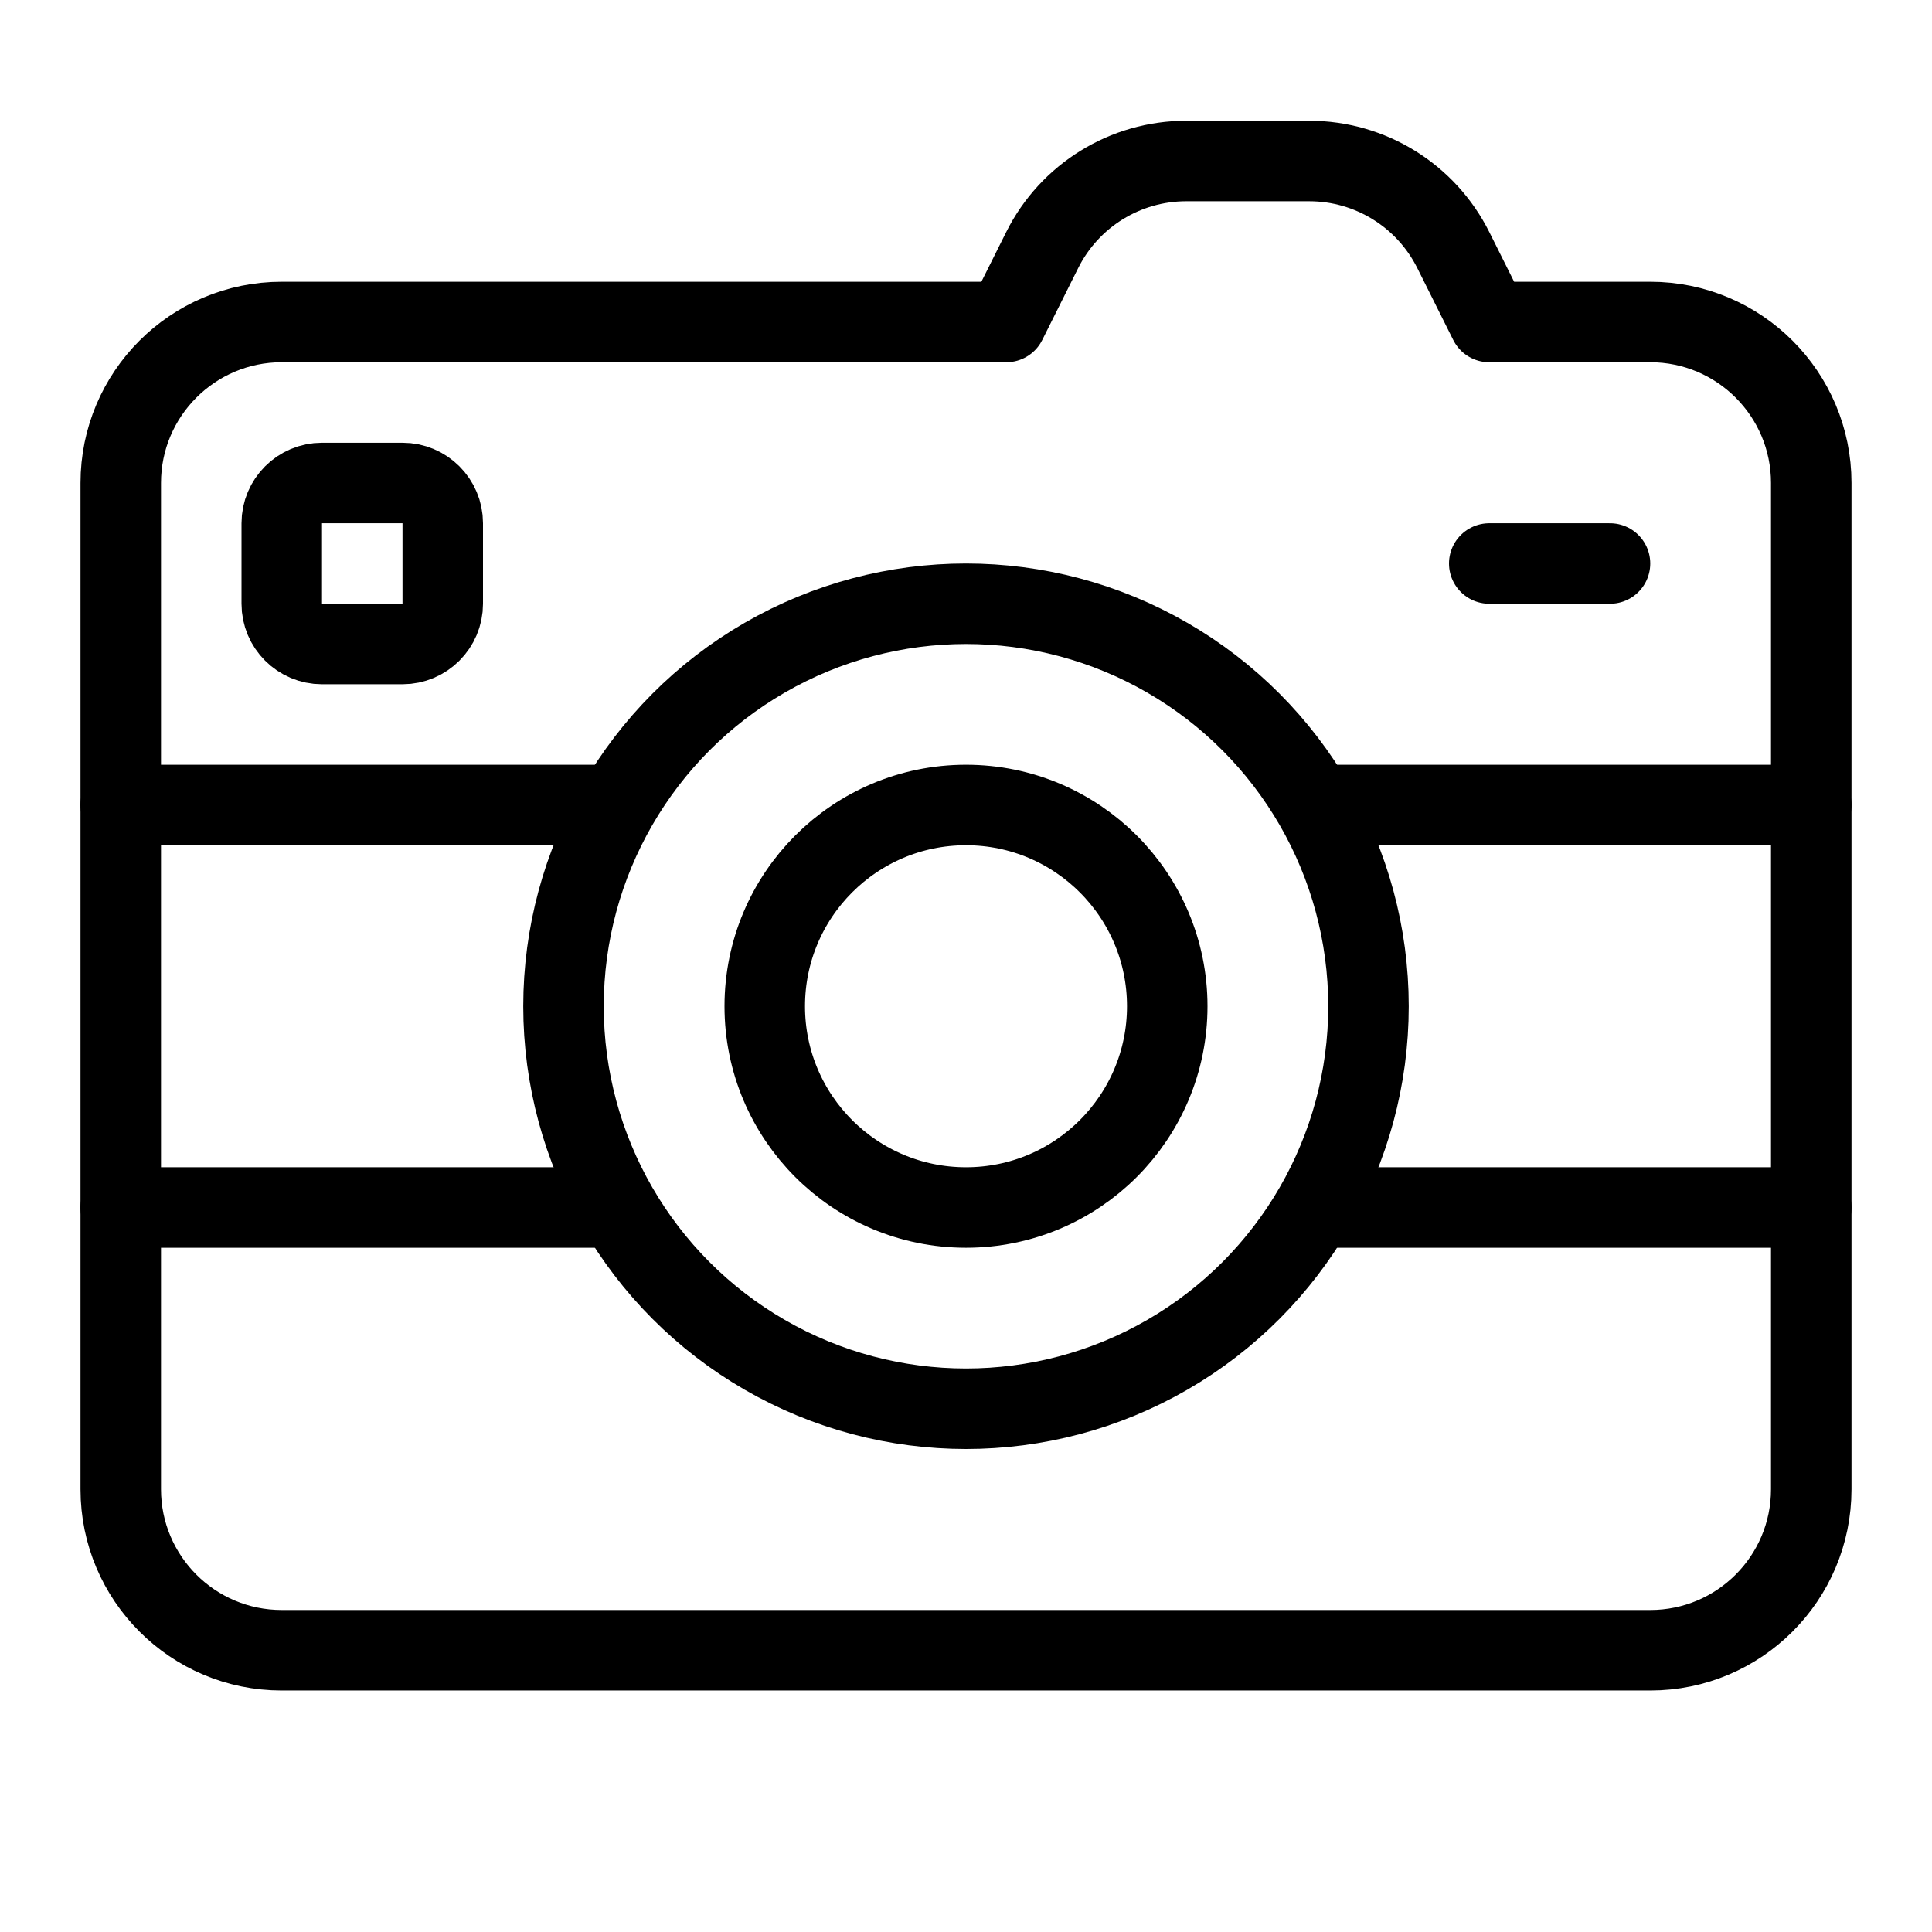 <?xml version="1.0" encoding="utf-8"?>
<!-- Generator: Adobe Illustrator 18.0.0, SVG Export Plug-In . SVG Version: 6.00 Build 0)  -->
<!DOCTYPE svg PUBLIC "-//W3C//DTD SVG 1.1//EN" "http://www.w3.org/Graphics/SVG/1.1/DTD/svg11.dtd">
<svg version="1.1" xmlns="http://www.w3.org/2000/svg" xmlns:xlink="http://www.w3.org/1999/xlink" x="0px" y="0px"
	 viewBox="0 0 48 48" enable-background="new 0 0 48 48" xml:space="preserve">
<g id="Layer_1">
</g>
<g id="album-image">
</g>
<g id="book-image">
</g>
<g id="diary">
</g>
<g id="board-paper">
</g>
<g id="news-paper">
</g>
<g id="files">
</g>
<g id="search-file">
</g>
<g id="tick-file">
</g>
<g id="text-file">
</g>
<g id="flower-file">
</g>
<g id="video">
</g>
<g id="slider-1">
</g>
<g id="slider">
</g>
<g id="mountain-image">
</g>
<g id="sun-files">
</g>
<g id="read-files">
</g>
<g id="imagefiles">
</g>
<g id="image-file">
</g>
<g id="jpg-image">
</g>
<g id="drag-right">
</g>
<g id="drag-down">
</g>
<g id="photos-move-right">
</g>
<g id="photos-move-l">
</g>
<g id="photos-8">
</g>
<g id="photos-7">
</g>
<g id="photos-6">
</g>
<g id="photos-5">
</g>
<g id="photo-3">
</g>
<g id="photofram">
</g>
<g id="play">
</g>
<g id="handy-cam">
</g>
<g id="player">
</g>
<g id="web-cam">
</g>
<g id="movie-cam">
</g>
<g id="video-cam">
</g>
<g id="cam-flash">
</g>
<g id="cam-3">
</g>
<g id="still-cam">
</g>
<g id="flim">
</g>
<g id="focus">
</g>
<g id="shutter-photo">
</g>
<g id="shutter">
</g>
<g id="photo-fram_1_">
</g>
<g id="photo-fram">
</g>
<g id="movie">
</g>
<g id="film-roll">
</g>
<g id="cam-wide">
</g>
<g id="cam-stand">
</g>
<g id="cam-2">
	
		<circle fill="none" stroke="#000000" stroke-width="2" stroke-linecap="round" stroke-linejoin="round" stroke-miterlimit="10" cx="24" cy="25" r="10"/>
	
		<circle fill="none" stroke="#000000" stroke-width="2" stroke-linecap="round" stroke-linejoin="round" stroke-miterlimit="10" cx="24" cy="25" r="5"/>
	<path fill="none" stroke="#000000" stroke-width="2" stroke-linecap="round" stroke-linejoin="round" stroke-miterlimit="10" d="
		M10,16H8c-0.552,0-1-0.448-1-1v-2c0-0.552,0.448-1,1-1h2c0.552,0,1,0.448,1,1v2
		C11,15.552,10.552,16,10,16z"/>
	<path fill="none" stroke="#000000" stroke-width="2" stroke-linecap="round" stroke-linejoin="round" stroke-miterlimit="10" d="
		M41,8h-4l-0.894-1.789C35.428,4.856,34.043,4,32.528,4h-3.056
		c-1.515,0-2.9,0.856-3.578,2.211L25,8H7c-2.209,0-4,1.791-4,4v25c0,2.209,1.791,4,4,4h34
		c2.209,0,4-1.791,4-4V12C45,9.791,43.209,8,41,8z"/>
	
		<line fill="none" stroke="#000000" stroke-width="2" stroke-linecap="round" stroke-linejoin="round" stroke-miterlimit="10" x1="3" y1="20" x2="15" y2="20"/>
	
		<line fill="none" stroke="#000000" stroke-width="2" stroke-linecap="round" stroke-linejoin="round" stroke-miterlimit="10" x1="3" y1="30" x2="15" y2="30"/>
	
		<line fill="none" stroke="#000000" stroke-width="2" stroke-linecap="round" stroke-linejoin="round" stroke-miterlimit="10" x1="33" y1="20" x2="45" y2="20"/>
	
		<line fill="none" stroke="#000000" stroke-width="2" stroke-linecap="round" stroke-linejoin="round" stroke-miterlimit="10" x1="33" y1="30" x2="45" y2="30"/>
	
		<line fill="none" stroke="#000000" stroke-width="2" stroke-linecap="round" stroke-linejoin="round" stroke-miterlimit="10" x1="37" y1="14" x2="40" y2="14"/>
</g>
<g id="cam-1">
</g>
<g id="cam">
</g>
<g id="photos-4">
</g>
<g id="photos-3">
</g>
<g id="photos-2">
</g>
<g id="photos_1_">
</g>
<g id="photo-1">
</g>
<g id="photo">
</g>
<g id="Layer_2">
</g>
<g id="Layer_3">
</g>
<g id="photo-printer">
</g>
<g id="Layer_4">
</g>
<g id="png-image">
</g>
</svg>
